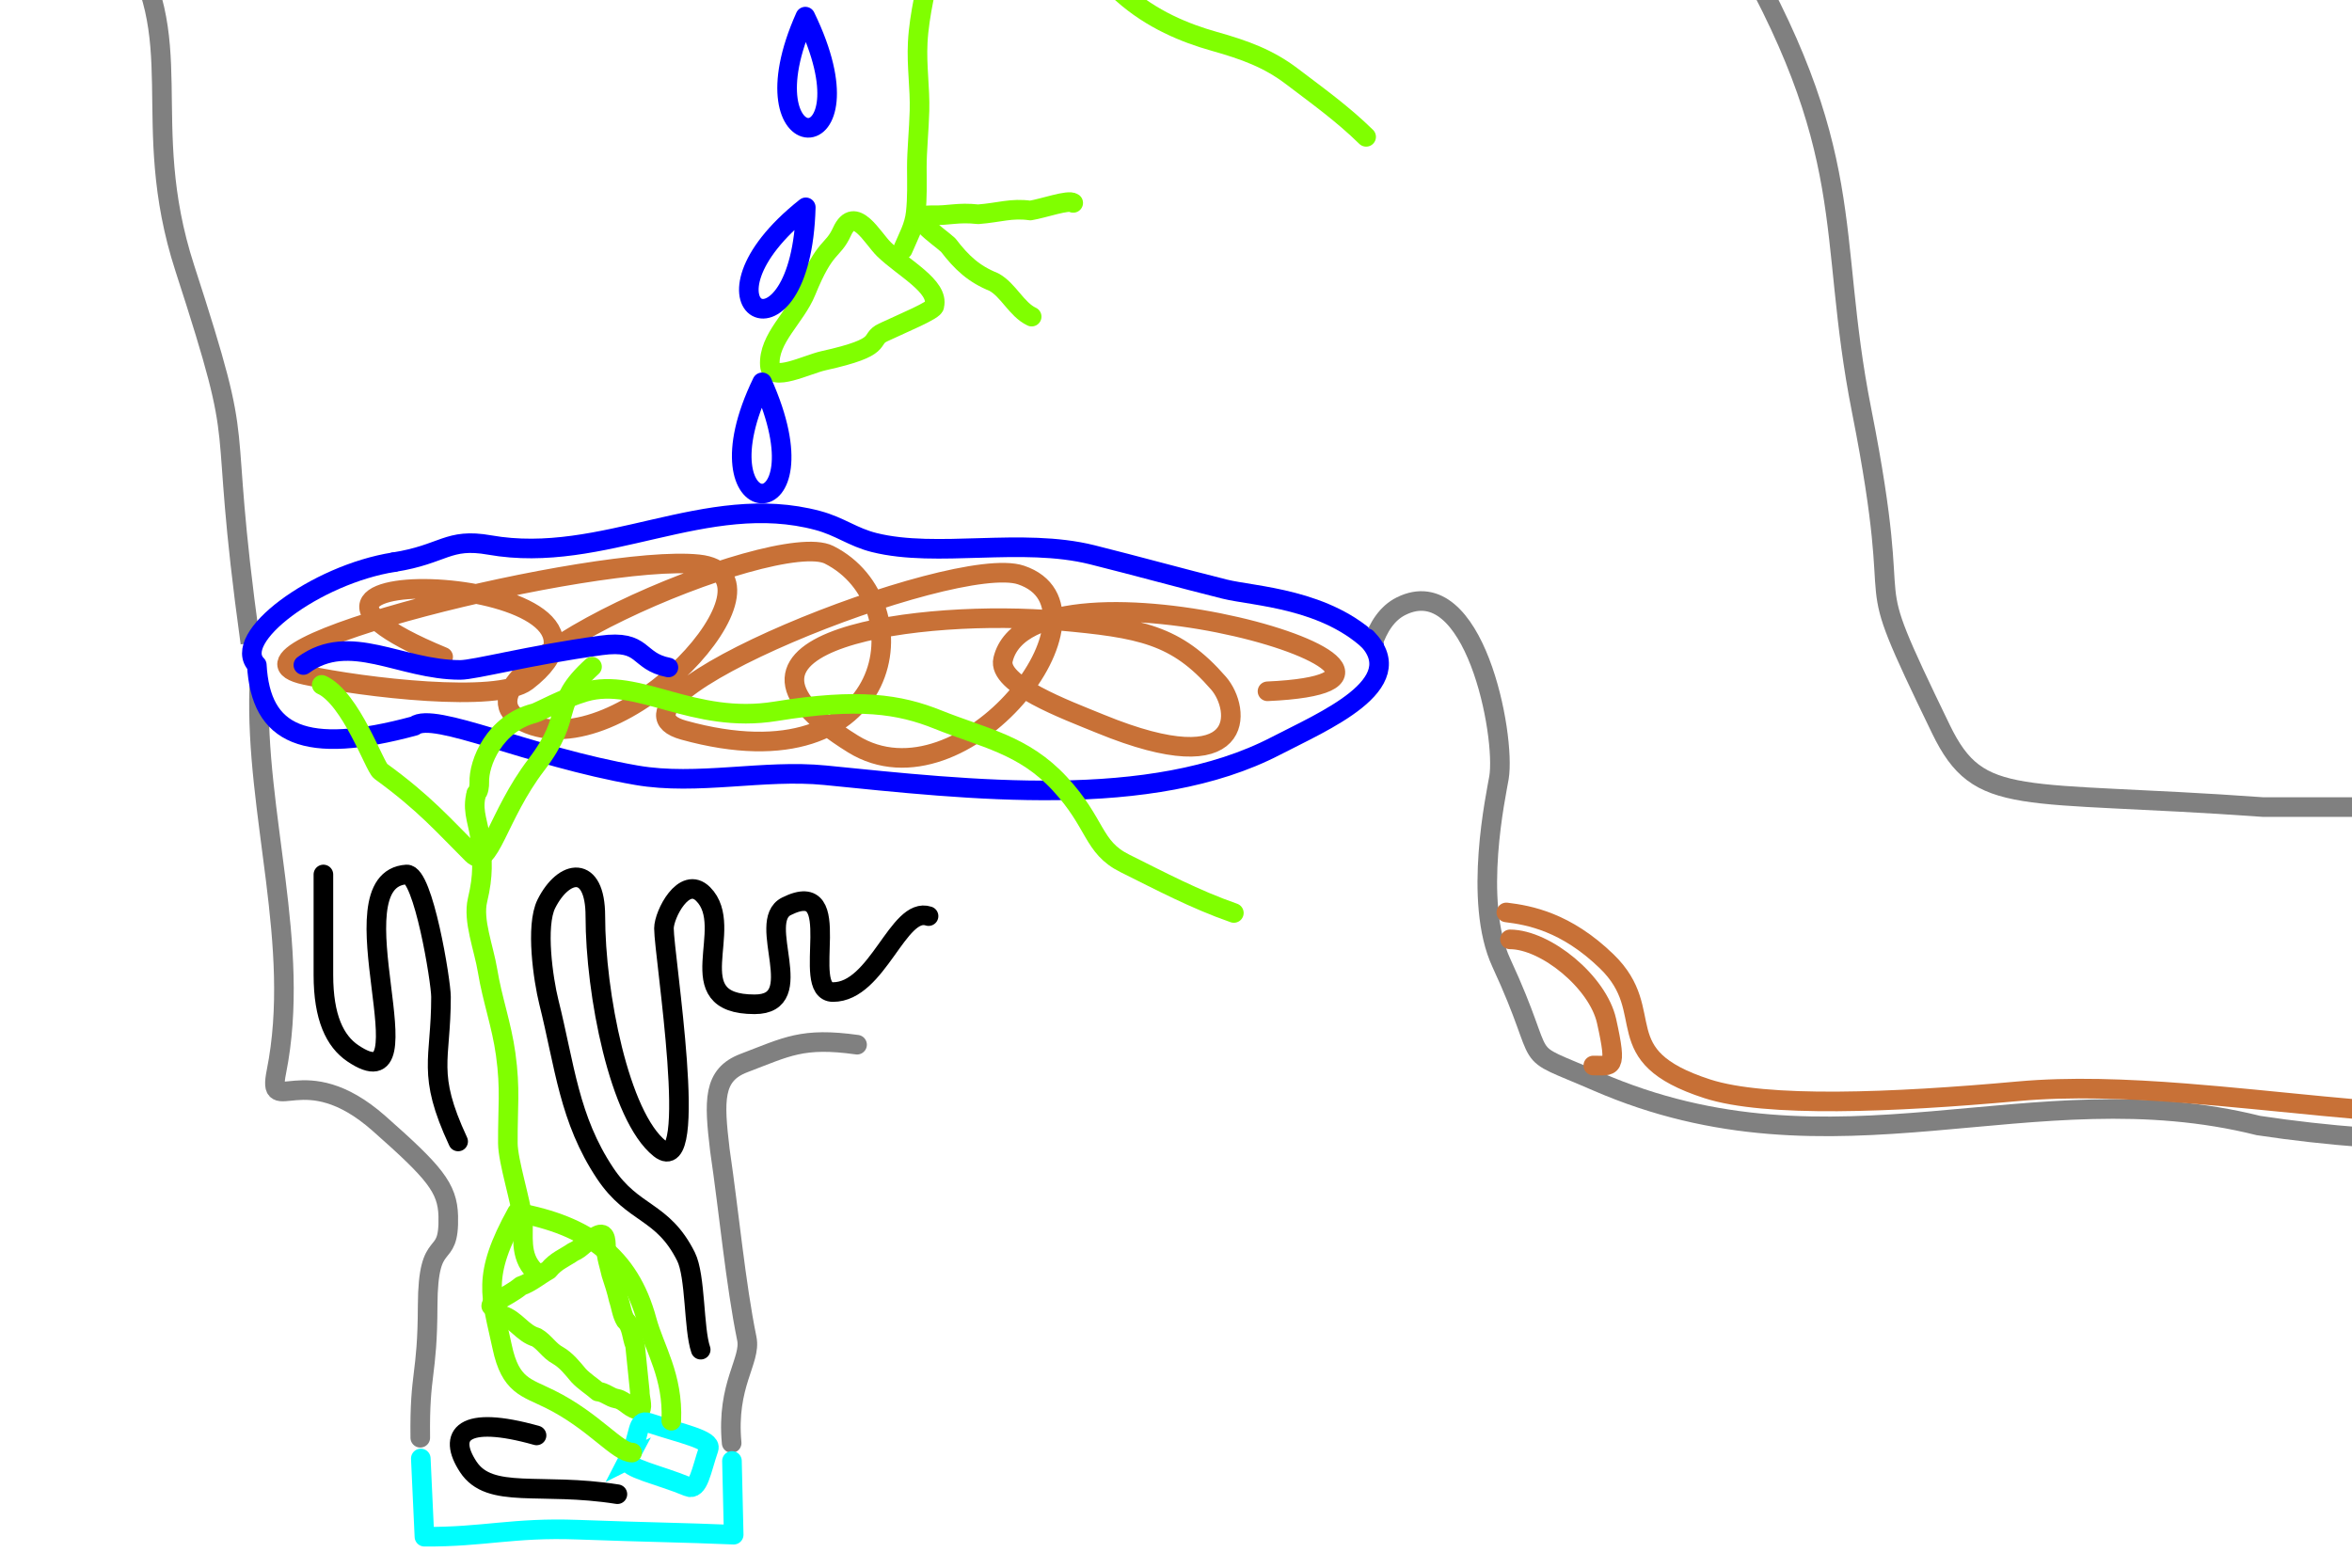 <?xml version="1.0" encoding="UTF-8" standalone="no"?>
<!-- Created with Inkscape (http://www.inkscape.org/) -->

<svg
   xmlns:dc="http://purl.org/dc/elements/1.1/"
   xmlns:cc="http://creativecommons.org/ns#"
   xmlns:rdf="http://www.w3.org/1999/02/22-rdf-syntax-ns#"
   xmlns:svg="http://www.w3.org/2000/svg"
   xmlns="http://www.w3.org/2000/svg"
   xmlns:sodipodi="http://sodipodi.sourceforge.net/DTD/sodipodi-0.dtd"
   xmlns:inkscape="http://www.inkscape.org/namespaces/inkscape"
   width="480"
   height="320"
   id="svg2"
   version="1.1"
   inkscape:version="0.48.0 r9654"
   sodipodi:docname="itnas303.svg"
   inkscape:export-xdpi="90"
   inkscape:export-ydpi="90"
   inkscape:export-filename="itnas302.png">
  <defs
     id="defs4">
    <inkscape:perspective
       sodipodi:type="inkscape:persp3d"
       inkscape:vp_x="0 : 160 : 1"
       inkscape:vp_y="0 : 1000 : 0"
       inkscape:vp_z="480 : 160 : 1"
       inkscape:persp3d-origin="240 : 106.66667 : 1"
       id="perspective8" />
  </defs>
  <sodipodi:namedview
     id="base"
     pagecolor="#ffffff"
     bordercolor="#666666"
     borderopacity="1.0"
     inkscape:pageopacity="1"
     inkscape:pageshadow="2"
     inkscape:zoom="2"
     inkscape:cx="300.18961"
     inkscape:cy="108.92904"
     inkscape:document-units="px"
     inkscape:current-layer="layer1"
     showgrid="false"
     inkscape:snap-nodes="true"
     inkscape:snap-global="false"
     inkscape:snap-grids="true"
     showguides="true"
     inkscape:window-width="1280"
     inkscape:window-height="998"
     inkscape:window-x="1276"
     inkscape:window-y="-4"
     inkscape:window-maximized="1">
    <inkscape:grid
       empspacing="5"
       visible="true"
       enabled="true"
       snapvisiblegridlinesonly="true"
       type="xygrid"
       id="grid2816" />
  </sodipodi:namedview>
  <g
     inkscape:label="Layer 1"
     inkscape:groupmode="layer"
     id="layer1"
     transform="translate(0,0)">
    <path
       style="color:#000000;fill:none;stroke:#0000ff;stroke-width:4;stroke-linecap:round;stroke-linejoin:round;stroke-miterlimit:4;stroke-opacity:1;stroke-dasharray:none;stroke-dashoffset:0;marker:none;visibility:visible;display:inline;overflow:visible;enable-background:accumulate"
       d="m 280.412,131.746 c -9.508,-9.616 -24.55,-10.013 -30.5,-11.5 -8.963,-2.241 -17.953,-4.738 -27,-7 -14.453,-3.613 -31.648,0.713 -44.5,-2.5 -4.406,-1.102 -6.968,-3.285 -11.5,-4.5 -22.807,-6.112 -43.794,9.099 -67,5 -8.563,-1.513 -9.286,1.891 -19.5,3.5"
       id="path3128"
       inkscape:connector-curvature="0"
       sodipodi:nodetypes="csssssc" />
    <path
       style="color:#000000;fill:none;stroke:#808080;stroke-width:4;stroke-linecap:butt;stroke-linejoin:miter;stroke-miterlimit:4;stroke-opacity:1;stroke-dasharray:none;stroke-dashoffset:0;marker:none;visibility:visible;display:inline;overflow:visible;enable-background:accumulate"
       d="m 51.093,131.259 c -7.054,-51.057 -0.009,-35.315 -13.371,-76.495 -9.8,-30.203 1.59,-47.275 -12.946,-68.013 -7.275,-11.8 -2.359,-18.714 9.205,-22.703 15.692,-5.413 45.71,-11.147 71.942,-8.981 27.495,2.27 14.431,5.959 37.979,3.565 18.218,-1.851 13.009,-35.674 12.009,-50.636"
       id="path3174"
       inkscape:connector-curvature="0"
       sodipodi:nodetypes="cscsssc" />
    <path
       style="color:#000000;fill:none;stroke:#808080;stroke-width:4;stroke-linecap:butt;stroke-linejoin:miter;stroke-miterlimit:4;stroke-opacity:1;stroke-dasharray:none;stroke-dashoffset:0;marker:none;visibility:visible;display:inline;overflow:visible;enable-background:accumulate"
       d="m 493.912,164.746 -32,0 c -50.249,-3.613 -57.928,0.336 -65.793,-15.889 -18.178,-37.503 -6.519,-16.137 -16.207,-65.111 -7.289,-36.846 0,-52.26 -27,-98 -11.538,-26.874 -28.236,-20.397 -44.961,-17.389 -51.488,9.26 -27.746,-0.806 -70.285,6.835 -11.247,-2.154 -19.312,-11.293 -20.104,-18.887 -1.236,-11.845 5.491,-27.23 5.351,-36.558"
       id="path3161"
       inkscape:connector-curvature="0"
       sodipodi:nodetypes="ccsscscsc" />
    <path
       style="color:#000000;fill:none;stroke:#808080;stroke-width:4;stroke-linecap:butt;stroke-linejoin:miter;stroke-miterlimit:4;stroke-opacity:1;stroke-dasharray:none;stroke-dashoffset:0;marker:none;visibility:visible;display:inline;overflow:visible;enable-background:accumulate"
       d="m 280.032,131.652 c 1.23,-3.702 3.083,-6.507 5.88,-7.906 14.936,-7.468 21.44,26.352 20,35 -0.546,3.28 -5.363,25.172 0.482,37.792 10.375,22.402 2.655,16.877 19.518,24.208 48.749,21.195 88.513,-2.616 135,9 14.084,2.125 28.511,3.196 42.993,3.271"
       id="path3001"
       inkscape:connector-curvature="0"
       sodipodi:nodetypes="csssscc" />
    <path
       style="fill:none;stroke:#000000;stroke-width:1;stroke-linecap:butt;stroke-linejoin:miter;stroke-miterlimit:4;stroke-opacity:1;stroke-dasharray:none;display:inline"
       d="m 483.212,164.873 0,65.494"
       id="path3099"
       inkscape:connector-curvature="0" />
    <path
       style="color:#000000;fill:none;stroke:#0000ff;stroke-width:4;stroke-linecap:round;stroke-linejoin:round;stroke-miterlimit:4;stroke-opacity:1;stroke-dasharray:none;stroke-dashoffset:0;marker:none;visibility:visible;display:inline;overflow:visible;enable-background:accumulate"
       d="m 161.087,-100.611 c -2.136,-1.161 0.251,12.221 0.277,32.612 0.014,11.01 -1.415,15.496 -3.548,20.43 -3.711,8.583 1.545,8.85 6.67,14.714 16.639,-15.583 5.343,-13.75 4.841,-23.269 -0.993,-18.794 -3.227,-41.761 -8.239,-44.486 z"
       id="path4063"
       inkscape:connector-curvature="0"
       sodipodi:nodetypes="ssscss" />
    <path
       style="color:#000000;fill:none;stroke:#808080;stroke-width:4;stroke-linecap:butt;stroke-linejoin:miter;stroke-miterlimit:4;stroke-opacity:1;stroke-dasharray:none;stroke-dashoffset:0;marker:none;visibility:visible;display:inline;overflow:visible;enable-background:accumulate"
       d="m 184.148,-50.862 0,0 c 4.898,-0.424 4.279,9.315 1.664,9.972 -3.788,0.952 -10.189,-3.716 -1.664,-9.972 z"
       id="path3972"
       inkscape:connector-curvature="0"
       sodipodi:nodetypes="ccsc" />
    <path
       style="color:#000000;fill:none;stroke:#808080;stroke-width:4;stroke-linecap:butt;stroke-linejoin:miter;stroke-miterlimit:4;stroke-opacity:1;stroke-dasharray:none;stroke-dashoffset:0;marker:none;visibility:visible;display:inline;overflow:visible;enable-background:accumulate"
       d="m 203.365,-48.977 c 6.812,1.672 8.464,8.272 -1.836,9.054 -8.128,0.617 -4.808,-10.685 1.836,-9.054 z"
       id="path3974"
       inkscape:connector-curvature="0"
       sodipodi:nodetypes="sss" />
    <path
       style="color:#000000;fill:none;stroke:#808080;stroke-width:4;stroke-linecap:butt;stroke-linejoin:miter;stroke-miterlimit:4;stroke-opacity:1;stroke-dasharray:none;stroke-dashoffset:0;marker:none;visibility:visible;display:inline;overflow:visible;enable-background:accumulate"
       d="m 163.679,-49.389 c 17.681,4.41 -12.419,16.488 0,0 z"
       id="path3976"
       inkscape:connector-curvature="0" />
    <path
       id="path3019"
       style="color:#000000;fill:none;stroke:#c87137;stroke-width:4;stroke-linecap:round;stroke-linejoin:round;stroke-miterlimit:4;stroke-opacity:1;stroke-dasharray:none;stroke-dashoffset:0;marker:none;visibility:visible;display:inline;overflow:visible;enable-background:accumulate"
       d="m 307.412,186.246 c 4.658,0.57 12.181,1.927 20.5,10 10.802,10.483 -0.474,19.204 20.5,26 m 0,0 c 11.948,3.872 37.729,2.836 63.5,0.5 10.545,-0.956 22.091,-0.523 34.046,0.407 m 0,0 c 18.403,1.432 37.775,4.045 55.954,4.593"
       inkscape:connector-curvature="0" />
    <path
       style="color:#000000;fill:none;stroke:#c87137;stroke-width:4;stroke-linecap:round;stroke-linejoin:round;stroke-miterlimit:4;stroke-opacity:1;stroke-dasharray:none;stroke-dashoffset:0;marker:none;visibility:visible;display:inline;overflow:visible;enable-background:accumulate"
       d="m 258.673,141.109 c 49.258,-2.218 -48.167,-30.769 -53.971,-6.48 -1.215,5.084 12.885,10.26 19.86,13.12 30.148,12.361 28.708,-3.016 24.116,-8.299 -8.609,-9.905 -15.862,-11.251 -32.666,-12.762 -27.07,-2.434 -76.79,3.585 -41.922,25.174 22.548,13.961 54.648,-27.628 34.278,-34.486 -13.703,-4.614 -89.802,25.846 -68.854,31.659 43.346,12.028 49.209,-25.962 29.688,-35.788 -10.95,-5.512 -81.687,24.74 -62.266,34.139 19.867,9.615 55.615,-30.08 35.635,-32.196 -20.988,-2.223 -102.189,17.877 -80.266,22.602 11.965,2.579 39.317,5.784 45.217,1.241 28.713,-22.109 -68.103,-26.027 -17.081,-4.958"
       id="path3042"
       inkscape:connector-curvature="0"
       sodipodi:nodetypes="ssssssssssssss" />
    <path
       inkscape:connector-curvature="0"
       style="fill:none;stroke:#80ff00;stroke-width:4;stroke-linecap:round;stroke-linejoin:round;stroke-miterlimit:4;stroke-opacity:1;stroke-dasharray:none"
       d="m 364.187,-138.822 c -0.367,1.794 2.849,-0.321 2.321,1.788 1.345,2.441 4.376,3.189 5.67,5.685 1.238,1.401 3.202,1.975 4.402,3.419 1.315,1.462 3.092,2.32 4.828,3.238 1.46,0.873 2.604,2.102 3.952,3.096 0.459,1.447 1.593,1.979 2.156,3.377 0.687,1.682 2.789,2.15 3.131,4.124 -0.622,0.647 -2.519,0.35 -3.644,0.625 -3.145,0.32 -6.291,0.642 -9.435,0.959 -1.76,-0.34 -3.917,0.189 -5.325,-0.845 -1.361,-0.481 -3.003,-0.296 -4.478,-0.486 -1.704,-0.019 -3.597,-0.207 -5.312,-0.41 -1.842,-0.016 -3.597,-0.298 -5.559,0.069 -1.537,0.285 -3.465,0.613 -2.547,-1.639 0.295,-1.685 1.895,-3.15 2.184,-4.847 0.853,-1.868 1.14,-3.769 2.688,-5.574 0.663,-1.976 1.862,-4.036 2.124,-6.002 0.934,-1.681 1.446,-3.514 2.08,-5.197 0.096,-0.425 0.133,-1.256 0.765,-1.381 z"
       id="path2942" />
    <path
       inkscape:connector-curvature="0"
       style="fill:none;stroke:#80ff00;stroke-width:4;stroke-linecap:round;stroke-linejoin:round;stroke-miterlimit:4;stroke-opacity:1;stroke-dasharray:none"
       d="m 336.936,-159.704 c -1.489,3.092 -2.548,7.807 -4.181,10.783 -1.683,4.077 -0.702,7.831 -4.347,10.59 -1.919,2.065 -6.246,8.72 -6.114,3.249 0.147,-3.592 -0.616,-5.216 -0.119,-9.425 -0.308,-4.378 1.973,-7.107 3.535,-10.706 0.298,-2.765 -0.123,-8.116 0.829,-8.849"
       id="path2956-7-4"
       sodipodi:nodetypes="ccccccc" />
    <path
       style="color:#000000;fill:none;stroke:#0000ff;stroke-width:4;stroke-linecap:round;stroke-linejoin:round;stroke-miterlimit:4;stroke-opacity:1;stroke-dasharray:none;stroke-dashoffset:0;marker:none;visibility:visible;display:inline;overflow:visible;enable-background:accumulate"
       d="m 164.354,3.394 c 14.862,30.595 -13.408,29.939 0,0 z"
       id="path4094"
       inkscape:connector-curvature="0"
       sodipodi:nodetypes="cc" />
    <path
       style="color:#000000;fill:none;stroke:#c87137;stroke-width:4;stroke-linecap:round;stroke-linejoin:round;stroke-miterlimit:4;stroke-opacity:1;stroke-dasharray:none;stroke-dashoffset:0;marker:none;visibility:visible;display:inline;overflow:visible;enable-background:accumulate"
       d="m 308.162,191.746 c 7.341,0.027 17.945,8.757 19.708,16.664 2.295,10.29 1.042,9.029 -2.708,9.086"
       id="path4097"
       inkscape:connector-curvature="0"
       sodipodi:nodetypes="csc" />
    <path
       style="color:#000000;fill:none;stroke:#808080;stroke-width:4;stroke-linecap:round;stroke-linejoin:miter;stroke-miterlimit:4;stroke-opacity:1;stroke-dasharray:none;stroke-dashoffset:0;marker:none;visibility:visible;display:inline;overflow:visible;enable-background:accumulate"
       d="m 52.912,140.246 c -0.902,25.749 8.653,52.733 3.5,78.5 -1.953,9.765 5.501,-3.066 20.924,10.562 11.315,9.998 14.001,13.144 14.147,18.938 0.257,10.162 -4.158,2.932 -4.207,18.293 -0.046,14.527 -1.675,13.398 -1.507,26.935"
       id="path3077"
       inkscape:connector-curvature="0"
       sodipodi:nodetypes="cssssc" />
    <path
       style="color:#000000;fill:none;stroke:#0000ff;stroke-width:4;stroke-linecap:round;stroke-linejoin:round;stroke-miterlimit:4;stroke-opacity:1;stroke-dasharray:none;stroke-dashoffset:0;marker:none;visibility:visible;display:inline;overflow:visible;enable-background:accumulate"
       d="m 80.412,114.746 c -16.039,2.526 -33.442,15.558 -28,21 0.789,14.289 9.707,18.507 32.165,12.43 3.912,-3.01 23.241,6.235 45.335,10.07 12.375,2.148 25.979,-1.252 38.5,0 29.292,2.929 66.421,7.29 92,-6 9.548,-4.961 27.725,-12.524 18.5,-22"
       id="path3917"
       inkscape:connector-curvature="0"
       sodipodi:nodetypes="cccsssc" />
    <path
       style="color:#000000;fill:none;stroke:#808080;stroke-width:4;stroke-linecap:round;stroke-linejoin:miter;stroke-miterlimit:4;stroke-opacity:1;stroke-dasharray:none;stroke-dashoffset:0;marker:none;visibility:visible;display:inline;overflow:visible;enable-background:accumulate"
       d="m 174.912,213.246 c -11.182,-1.558 -14.277,0.401 -23.091,3.75 -6.347,2.412 -6.116,7.607 -4.909,17.75 1.875,12.769 3.22,27.358 5.5,38.5 0.919,4.489 -4.213,9.356 -3.094,21.31"
       id="path4671"
       inkscape:connector-curvature="0"
       sodipodi:nodetypes="cscsc" />
    <path
       style="color:#000000;fill:none;stroke:#00ffff;stroke-width:4;stroke-linecap:round;stroke-linejoin:round;stroke-miterlimit:4;stroke-opacity:1;stroke-dasharray:none;stroke-dashoffset:0;marker:none;visibility:visible;display:inline;overflow:visible;enable-background:accumulate"
       d="m 85.879,297.711 c 0,0 0.492,10.645 0.738,15.967 12.151,0.082 18.009,-1.922 31.265,-1.437 15.248,0.557 20.986,0.566 31.851,1.023 l -0.354,-15.053"
       id="path3193"
       inkscape:connector-curvature="0"
       sodipodi:nodetypes="ccscc" />
    <path
       style="color:#000000;fill:none;stroke:#80ff00;stroke-width:4;stroke-linecap:round;stroke-linejoin:round;stroke-miterlimit:4;stroke-opacity:1;stroke-dasharray:none;stroke-dashoffset:0;marker:none;visibility:visible;display:inline;overflow:visible;enable-background:accumulate"
       d="m 357.149,-126.973 c -5.219,-3.558 -5.893,-3.945 -7.171,-1.778 -5.183,8.782 -1.124,8.866 -3.431,13.929 -1.782,3.911 -5.326,12.46 -13.693,7.143 -4.878,-3.1 -5.898,-12.755 -7.101,-16.876 -1.665,-5.702 -3.687,-11.218 -10.918,-13"
       id="path4733"
       inkscape:connector-curvature="0"
       sodipodi:nodetypes="cssssc" />
    <path
       inkscape:connector-curvature="0"
       style="color:#000000;fill:none;stroke:#80ff00;stroke-width:4;stroke-linecap:round;stroke-linejoin:round;stroke-miterlimit:4;stroke-opacity:1;stroke-dasharray:none;stroke-dashoffset:0;marker:none;visibility:visible;display:inline;overflow:visible;enable-background:accumulate"
       d="m 313.793,-137.455 c -10.419,-1.672 -17.761,8.127 -41.401,10.118 -5.09,0.429 -17.432,12.82 -15.011,23.07 3.858,16.331 9.598,24.006 22.94,19.316 16.965,-5.965 16.342,-12.162 26.744,-8.95 16.025,4.948 24.607,-7.589 37.444,-11.165"
       id="path4125-8"
       sodipodi:nodetypes="csssss" />
    <path
       inkscape:connector-curvature="0"
       style="fill:none;stroke:#80ff00;stroke-width:4;stroke-linecap:round;stroke-linejoin:round;stroke-miterlimit:4;stroke-opacity:1;stroke-dasharray:none"
       d="m 345.711,-161.151 c 0.131,3.725 -0.464,7.006 0.519,10.48 -2.563,5.345 1.654,6.421 2.506,13.194 0.547,2.859 2.353,10.703 3.367,5.116 1.582,-3.693 4.265,-5.939 5.038,-10.204 1.018,-4.305 2.169,-5.318 2.648,-9.476 0.068,-2.675 -1.734,-5.717 -0.848,-8.567"
       id="path2956-6"
       sodipodi:nodetypes="ccccccc" />
    <path
       inkscape:connector-curvature="0"
       style="fill:none;stroke:#80ff00;stroke-width:4;stroke-linecap:round;stroke-linejoin:round;stroke-miterlimit:4;stroke-opacity:1;stroke-dasharray:none"
       d="m 100.248,266.573 c 1.739,-0.71 0.26,2.865 2.285,1.935 2.745,0.848 4.124,3.683 6.914,4.47 1.671,0.945 2.655,2.765 4.362,3.664 1.749,1.009 2.982,2.59 4.266,4.119 1.182,1.266 2.66,2.152 3.943,3.285 1.558,0.169 2.329,1.182 3.858,1.463 1.842,0.348 2.747,2.325 4.814,2.277 0.526,-0.737 -0.163,-2.546 -0.115,-3.706 -0.322,-3.156 -0.642,-6.313 -0.968,-9.467 -0.705,-1.665 -0.613,-3.89 -1.948,-5.074 -0.766,-1.245 -0.916,-2.896 -1.411,-4.31 -0.37,-1.673 -0.948,-3.497 -1.505,-5.145 -0.394,-1.809 -1.04,-3.48 -1.071,-5.482 -0.028,-1.567 -0.092,-3.528 -2.181,-2.186 -1.644,0.618 -2.797,2.477 -4.453,3.092 -1.714,1.202 -3.578,1.854 -5.086,3.728 -1.862,1.036 -3.699,2.617 -5.634,3.257 -1.508,1.246 -3.258,2.106 -4.829,3.058 -0.411,0.177 -1.243,0.375 -1.239,1.021 z"
       id="path2942-4" />
    <path
       inkscape:connector-curvature="0"
       style="color:#000000;fill:none;stroke:#80ff00;stroke-width:4;stroke-linecap:round;stroke-linejoin:round;stroke-miterlimit:4;stroke-opacity:1;stroke-dasharray:none;stroke-dashoffset:0;marker:none;visibility:visible;display:inline;overflow:visible;enable-background:accumulate"
       d="m 97.079,162.538 c -0.714,3.399 0.725,5.756 1.01,9.402 0.296,3.784 0.627,6.503 -0.636,11.806 -0.989,4.151 1.285,9.731 2.052,14.411 0.958,5.846 2.872,11.056 3.694,17.01 1.002,7.259 0.4,10.79 0.446,18.205 0.023,3.729 2.692,11.897 3.039,15.648 0.268,2.893 -0.781,7.33 2.38,10.417"
       id="path2833"
       sodipodi:nodetypes="csssssss" />
    <path
       style="color:#000000;fill:none;stroke:#0000ff;stroke-width:4;stroke-linecap:round;stroke-linejoin:round;stroke-miterlimit:4;stroke-opacity:1;stroke-dasharray:none;stroke-dashoffset:0;marker:none;visibility:visible;display:inline;overflow:visible;enable-background:accumulate"
       d="m 61.912,135.746 c 9.499,-6.963 19.753,1 32.007,1 2.952,0 13.845,-2.958 28.696,-5 9.082,-1.249 7.236,3.204 13.796,4.5"
       id="path3053"
       inkscape:connector-curvature="0"
       sodipodi:nodetypes="ssss" />
    <path
       style="fill:none;stroke:#80ff00;stroke-width:4;stroke-linecap:round;stroke-linejoin:round;stroke-miterlimit:4;stroke-opacity:1;stroke-dasharray:none"
       d="m 180.233,67.858 c -3.181,1.499 0.818,2.901 -12.149,5.769 -3.43,0.759 -10.739,4.538 -10.969,0.953 -0.354,-5.51 5.238,-9.78 7.399,-15.098 3.926,-9.662 5.377,-7.954 7.33,-12.218 2.587,-5.649 6.221,1.359 8.586,3.65 3.951,3.827 11.254,7.566 10.246,11.497 0.224,0.832 -6.497,3.587 -10.442,5.447 z"
       id="path2942-0"
       inkscape:connector-curvature="0"
       sodipodi:nodetypes="sssssscs" />
    <path
       style="color:#000000;fill:none;stroke:#0000ff;stroke-width:4;stroke-linecap:round;stroke-linejoin:round;stroke-miterlimit:4;stroke-opacity:1;stroke-dasharray:none;stroke-dashoffset:0;marker:none;visibility:visible;display:inline;overflow:visible;enable-background:accumulate"
       d="m 164.446,42.318 c -0.907,34.002 -25.694,20.394 0,0 z"
       id="path4073"
       inkscape:connector-curvature="0"
       sodipodi:nodetypes="cc" />
    <path
       sodipodi:nodetypes="cc"
       inkscape:connector-curvature="0"
       id="path4092"
       d="m 155.539,78.044 c 13.936,31.028 -14.301,29.523 0,0 z"
       style="color:#000000;fill:none;stroke:#0000ff;stroke-width:4;stroke-linecap:round;stroke-linejoin:round;stroke-miterlimit:4;stroke-opacity:1;stroke-dasharray:none;stroke-dashoffset:0;marker:none;visibility:visible;display:inline;overflow:visible;enable-background:accumulate" />
    <path
       inkscape:connector-curvature="0"
       style="color:#000000;fill:none;stroke:#80ff00;stroke-width:4;stroke-linecap:round;stroke-linejoin:round;stroke-miterlimit:4;stroke-opacity:1;stroke-dasharray:none;stroke-dashoffset:0;marker:none;visibility:visible;display:inline;overflow:visible;enable-background:accumulate"
       d="m 184.234,50.969 c 1.069,-2.564 2.33,-4.651 2.651,-7.559 0.333,-3.018 0.235,-6.065 0.225,-9.164 -0.011,-3.414 0.444,-7.84 0.541,-11.633 0.121,-4.738 -0.605,-9.119 -0.361,-13.92 0.298,-5.855 1.895,-11.683 2.968,-17.518 0.539,-2.934 1.348,-5.767 1.636,-8.767 0.222,-2.314 0.347,-7.423 -0.316,-9.204"
       id="path2833-9"
       sodipodi:nodetypes="csssssss" />
    <path
       inkscape:connector-curvature="0"
       style="fill:none;stroke:#80ff00;stroke-width:4;stroke-linecap:round;stroke-linejoin:round;stroke-miterlimit:4;stroke-opacity:1;stroke-dasharray:none"
       d="m 210.546,64.631 c -3.103,-1.466 -4.744,-5.45 -7.733,-7.061 -4.089,-1.653 -6.529,-3.929 -9.314,-7.554 -2.079,-1.904 -8.765,-6.182 -3.294,-6.09 3.593,0.121 5.212,-0.654 9.424,-0.188 4.375,-0.34 6.759,-1.317 10.644,-0.768 2.745,-0.448 7.791,-2.277 8.751,-1.554"
       id="path2956-7-48"
       sodipodi:nodetypes="ccccccc" />
    <path
       inkscape:connector-curvature="0"
       style="fill:none;stroke:#80ff00;stroke-width:4;stroke-linecap:round;stroke-linejoin:round;stroke-miterlimit:4;stroke-opacity:1;stroke-dasharray:none"
       d="m 209.185,-38.796 c -0.217,0.577 -2.439,3.589 -3.017,5.124 -1.874,4.815 -4.915,6.432 -6.732,12.749 -3.36,4.684 -5.191,6.734 -8.419,10.396 -1.02,-3.95 -1.857,-7.961 -2.922,-11.893 -1.177,-6.073 -2.652,-5.691 -5.424,-12.491 -1.023,-1.223 -1.797,-3.44 -4.488,-5.818"
       id="path2958-6-8"
       sodipodi:nodetypes="ccccccc" />
    <path
       inkscape:connector-curvature="0"
       style="fill:none;stroke:#80ff00;stroke-width:4;stroke-linecap:round;stroke-linejoin:round;stroke-miterlimit:4;stroke-opacity:1;stroke-dasharray:none"
       d="M 278.804,27.933 C 273.994,23.213 268.799,19.501 263.645,15.582 258.904,11.978 254.12,10.218 247.781,8.431 241.874,6.766 235.052,4.007 229.056,-1.342 c -5.053,-4.508 -8.931,-10.003 -11.836,-16.412 -1.658,-3.656 -3.459,-7.178 -3.984,-11.05 -1.193,-8.795 1.359,-9.026 -0.931,-17.747 -2.183,-8.315 -7.201,-6.373 -12.547,-6.247 -10.962,0.259 -5.57,16.58 -7.632,22.763"
       id="path4123-7"
       sodipodi:nodetypes="ssssssssc" />
    <path
       style="color:#000000;fill:none;stroke:#00ffff;stroke-width:4;stroke-linecap:butt;stroke-linejoin:miter;stroke-miterlimit:4;stroke-opacity:1;stroke-dasharray:none;stroke-dashoffset:0;marker:none;visibility:visible;display:inline;overflow:visible;enable-background:accumulate"
       d="m 128.22,297.955 c -0.855,1.643 6.356,3.081 12.166,5.51 2.18,0.912 2.726,-3.344 4.241,-7.753 0.634,-1.845 -5.251,-2.981 -12.182,-5.277 -2.729,-0.904 -1.616,2.506 -4.226,7.52 z"
       id="path3105"
       inkscape:connector-curvature="0"
       sodipodi:nodetypes="sssss" />
    <path
       style="color:#000000;fill:none;stroke:#80ff00;stroke-width:4;stroke-linecap:round;stroke-linejoin:round;stroke-miterlimit:4;stroke-opacity:1;stroke-dasharray:none;stroke-dashoffset:0;marker:none;visibility:visible;display:inline;overflow:visible;enable-background:accumulate"
       d="m 65.66,139.795 c 5.969,2.724 10.778,16.725 12.024,17.631 9.033,6.572 12.805,11.029 18.714,16.907 3.43,3.412 5.136,-7.849 13.048,-18.209 7.977,-10.445 2.732,-12.171 11.375,-20.031"
       id="path3113"
       inkscape:connector-curvature="0"
       sodipodi:nodetypes="sssss" />
    <path
       inkscape:connector-curvature="0"
       style="fill:none;stroke:#80ff00;stroke-width:4;stroke-linecap:round;stroke-linejoin:round;stroke-miterlimit:4;stroke-opacity:1;stroke-dasharray:none"
       d="m 251.807,186.357 c -7.955,-2.769 -14.996,-6.527 -22.246,-10.126 -6.668,-3.31 -5.75,-8.139 -13.314,-16.299 -7.387,-7.969 -15.518,-9.302 -24.837,-13.049 -7.854,-3.158 -16.161,-4.451 -33.106,-1.693 -16.946,2.759 -28.092,-7.088 -38.916,-3.947 -4.459,1.294 -9.383,4.091 -10.329,4.332 -8.162,2.08 -11.409,10.208 -11.241,14.168 0.023,0.546 -0.114,1.958 -0.625,2.208"
       id="path4123-1"
       sodipodi:nodetypes="sssssssss" />
    <path
       style="color:#000000;fill:none;stroke:#80ff00;stroke-width:4;stroke-linecap:round;stroke-linejoin:round;stroke-miterlimit:4;stroke-opacity:1;stroke-dasharray:none;stroke-dashoffset:0;marker:none;visibility:visible;display:inline;overflow:visible;enable-background:accumulate"
       d="m 137,290 c 0.403,-9.112 -3.428,-14.678 -5,-20.5 -3.559,-13.176 -12.252,-19.374 -26.5,-22 -7.284,13.142 -5.267,16.925 -3,27.5 1.684,7.858 4.843,8.17 9.74,10.595 C 121.24,290.053 126.017,296.5 129,296.5"
       id="path3160"
       inkscape:connector-curvature="0"
       sodipodi:nodetypes="cscssc" />
    <path
       style="color:#000000;fill:none;stroke:#000000;stroke-width:4;stroke-linecap:round;stroke-linejoin:round;stroke-miterlimit:4;stroke-opacity:1;stroke-dasharray:none;stroke-dashoffset:0;marker:none;visibility:visible;display:inline;overflow:visible;enable-background:accumulate"
       d="M 109.5,293 C 94.32,288.72 91.317,292.927 95.549,299.395 99.959,306.137 110.237,302.5 126,305"
       id="path3212"
       inkscape:connector-curvature="0"
       sodipodi:nodetypes="csc" />
    <path
       style="color:#000000;fill:none;stroke:#000000;stroke-width:4;stroke-linecap:round;stroke-linejoin:round;stroke-miterlimit:4;stroke-opacity:1;stroke-dasharray:none;stroke-dashoffset:0;marker:none;visibility:visible;display:inline;overflow:visible;enable-background:accumulate"
       d="m 66,178.5 c 0,5.167 0,11.833 0,20.512 0,8.679 2.353,13.52 6,15.988 16.554,11.201 -4.746,-35.529 11,-36.5 3.381,-0.209 7,21.767 7,25 0,13.032 -3,15.511 3.5,29.5"
       id="path3024"
       inkscape:connector-curvature="0"
       sodipodi:nodetypes="ssssss" />
    <path
       style="color:#000000;fill:none;stroke:#000000;stroke-width:4;stroke-linecap:round;stroke-linejoin:round;stroke-miterlimit:4;stroke-opacity:1;stroke-dasharray:none;stroke-dashoffset:0;marker:none;visibility:visible;display:inline;overflow:visible;enable-background:accumulate"
       d="m 143,275.5 c -1.461,-4.235 -1.01,-15.02 -3,-19 -4.796,-9.593 -10.758,-8.388 -16.5,-17 -7.377,-11.066 -8.227,-21.909 -11.5,-35 -1.119,-4.477 -2.738,-15.524 -0.5,-20 3.557,-7.114 10,-8.128 10,2.5 0,15.749 4.881,40.881 13.155,47.459 8.274,6.577 0.845,-39.479 0.845,-44.959 0,-2.818 4.101,-10.899 8,-7 6.898,6.898 -5.437,22.5 10.5,22.5 11.281,0 0.148,-16.824 6.5,-20 12.591,-6.296 2.591,17.5 9.5,17.5 9.119,0 13.303,-17.566 19.5,-15.5"
       id="path3043"
       inkscape:connector-curvature="0"
       sodipodi:nodetypes="csssssssssssc" />
  </g>
</svg>
